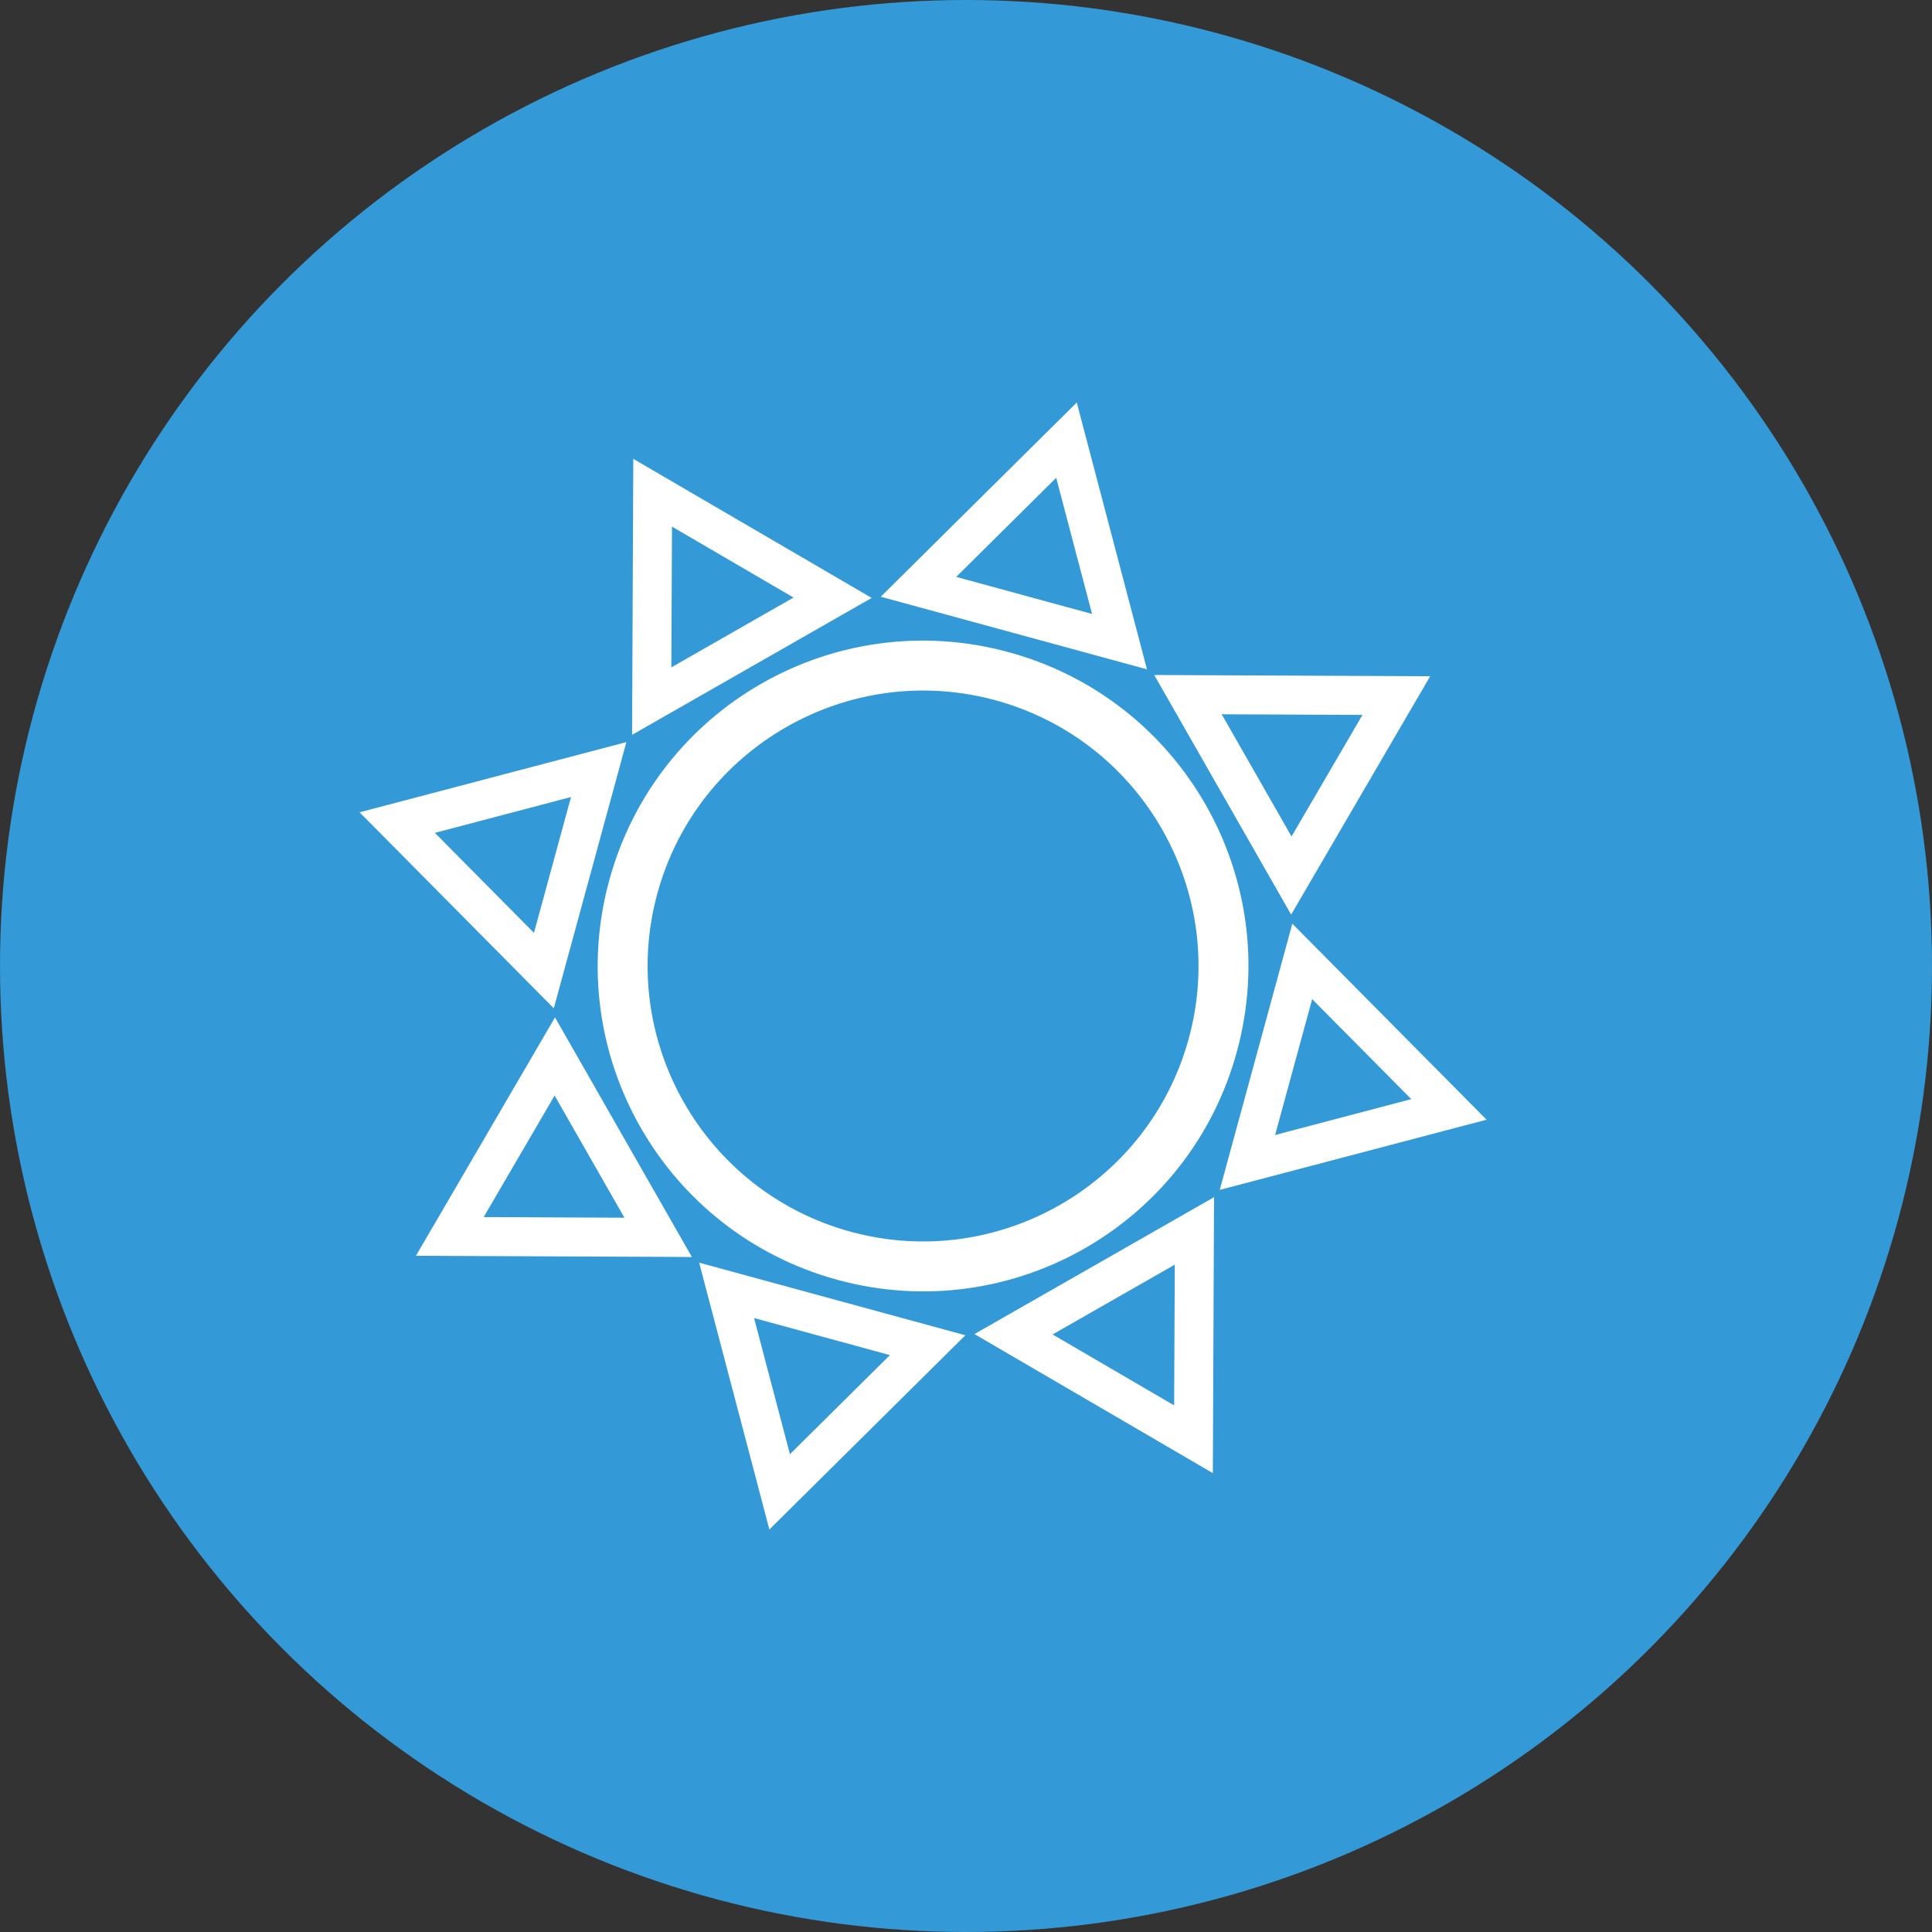 <svg width="45" height="45" viewBox="0 0 45 45" fill="none" xmlns="http://www.w3.org/2000/svg">
<rect x="0" y="0" width="45" height="45" fill="#333333" stroke="none"/>
<circle cx="22.5" cy="22.5" r="22.5" fill="#3499D7"/>
<g clip-path="url(#clip0_125_1227)">
<path d="M19.507 29.81C21.527 30.361 23.578 30.041 25.26 29.08C26.943 28.119 28.259 26.514 28.81 24.493C29.361 22.473 29.041 20.422 28.08 18.74C27.119 17.057 25.514 15.741 23.493 15.19C21.473 14.639 19.422 14.959 17.74 15.92C16.057 16.881 14.741 18.486 14.19 20.507C13.639 22.527 13.959 24.578 14.92 26.26C15.882 27.943 17.486 29.259 19.507 29.81ZM24.682 28.068C23.255 28.883 21.519 29.155 19.812 28.689C18.105 28.223 16.747 27.108 15.932 25.682C15.117 24.255 14.845 22.519 15.311 20.812C15.777 19.105 16.892 17.747 18.319 16.932C19.745 16.117 21.481 15.845 23.188 16.311C24.895 16.777 26.253 17.892 27.068 19.318C27.883 20.745 28.155 22.481 27.689 24.188C27.223 25.895 26.108 27.253 24.682 28.068Z" fill="white"/>
<path d="M18.48 35.07L21.927 31.654L22.485 31.101L21.726 30.894L17.044 29.617L16.285 29.41L16.485 30.171L17.72 34.864L17.92 35.625L18.48 35.07ZM20.728 31.563L18.399 33.871L17.564 30.7L20.728 31.563Z" fill="white"/>
<path d="M24.601 11.129L25.436 14.3L22.272 13.437L24.601 11.129ZM26.515 14.829L25.28 10.136L25.08 9.375L24.52 9.93L21.073 13.346L20.515 13.899L21.274 14.106L25.956 15.383L26.715 15.59L26.515 14.829Z" fill="white"/>
<path d="M28.253 33.525L28.274 28.672L28.278 27.884L27.594 28.275L23.381 30.682L22.697 31.073L23.379 31.471L27.571 33.916L28.249 34.312L28.253 33.525ZM27.363 29.456L27.348 32.734L24.517 31.082L27.363 29.456Z" fill="white"/>
<path d="M15.652 12.266L18.483 13.918L15.637 15.544L15.652 12.266ZM19.621 13.529L15.429 11.084L14.751 10.688L14.747 11.475L14.726 16.328L14.722 17.116L15.406 16.725L19.619 14.318L20.303 13.927L19.621 13.529Z" fill="white"/>
<path d="M34.07 25.52L30.654 22.073L30.101 21.515L29.894 22.274L28.617 26.956L28.41 27.715L29.171 27.515L33.864 26.28L34.625 26.08L34.07 25.52ZM30.563 23.272L32.871 25.601L29.7 26.436L30.563 23.272Z" fill="white"/>
<path d="M10.129 19.399L13.3 18.564L12.437 21.728L10.129 19.399ZM13.829 17.485L9.136 18.72L8.375 18.92L8.93 19.48L12.346 22.927L12.899 23.485L13.106 22.726L14.383 18.044L14.59 17.285L13.829 17.485Z" fill="white"/>
<path d="M32.525 15.747L27.672 15.726L26.884 15.722L27.275 16.406L29.682 20.619L30.073 21.303L30.471 20.621L32.916 16.429L33.312 15.751L32.525 15.747ZM28.456 16.637L31.734 16.652L30.082 19.483L28.456 16.637Z" fill="white"/>
<path d="M11.266 28.348L12.918 25.517L14.544 28.363L11.266 28.348ZM12.529 24.379L10.084 28.571L9.688 29.249L10.476 29.253L15.328 29.274L16.116 29.278L15.725 28.594L13.318 24.381L12.927 23.697L12.529 24.379Z" fill="white"/>
</g>
<defs>
<clipPath id="clip0_125_1227">
<rect width="35" height="35" fill="white" transform="matrix(1 0 0 -1 4 40)"/>
</clipPath>
</defs>
</svg>
